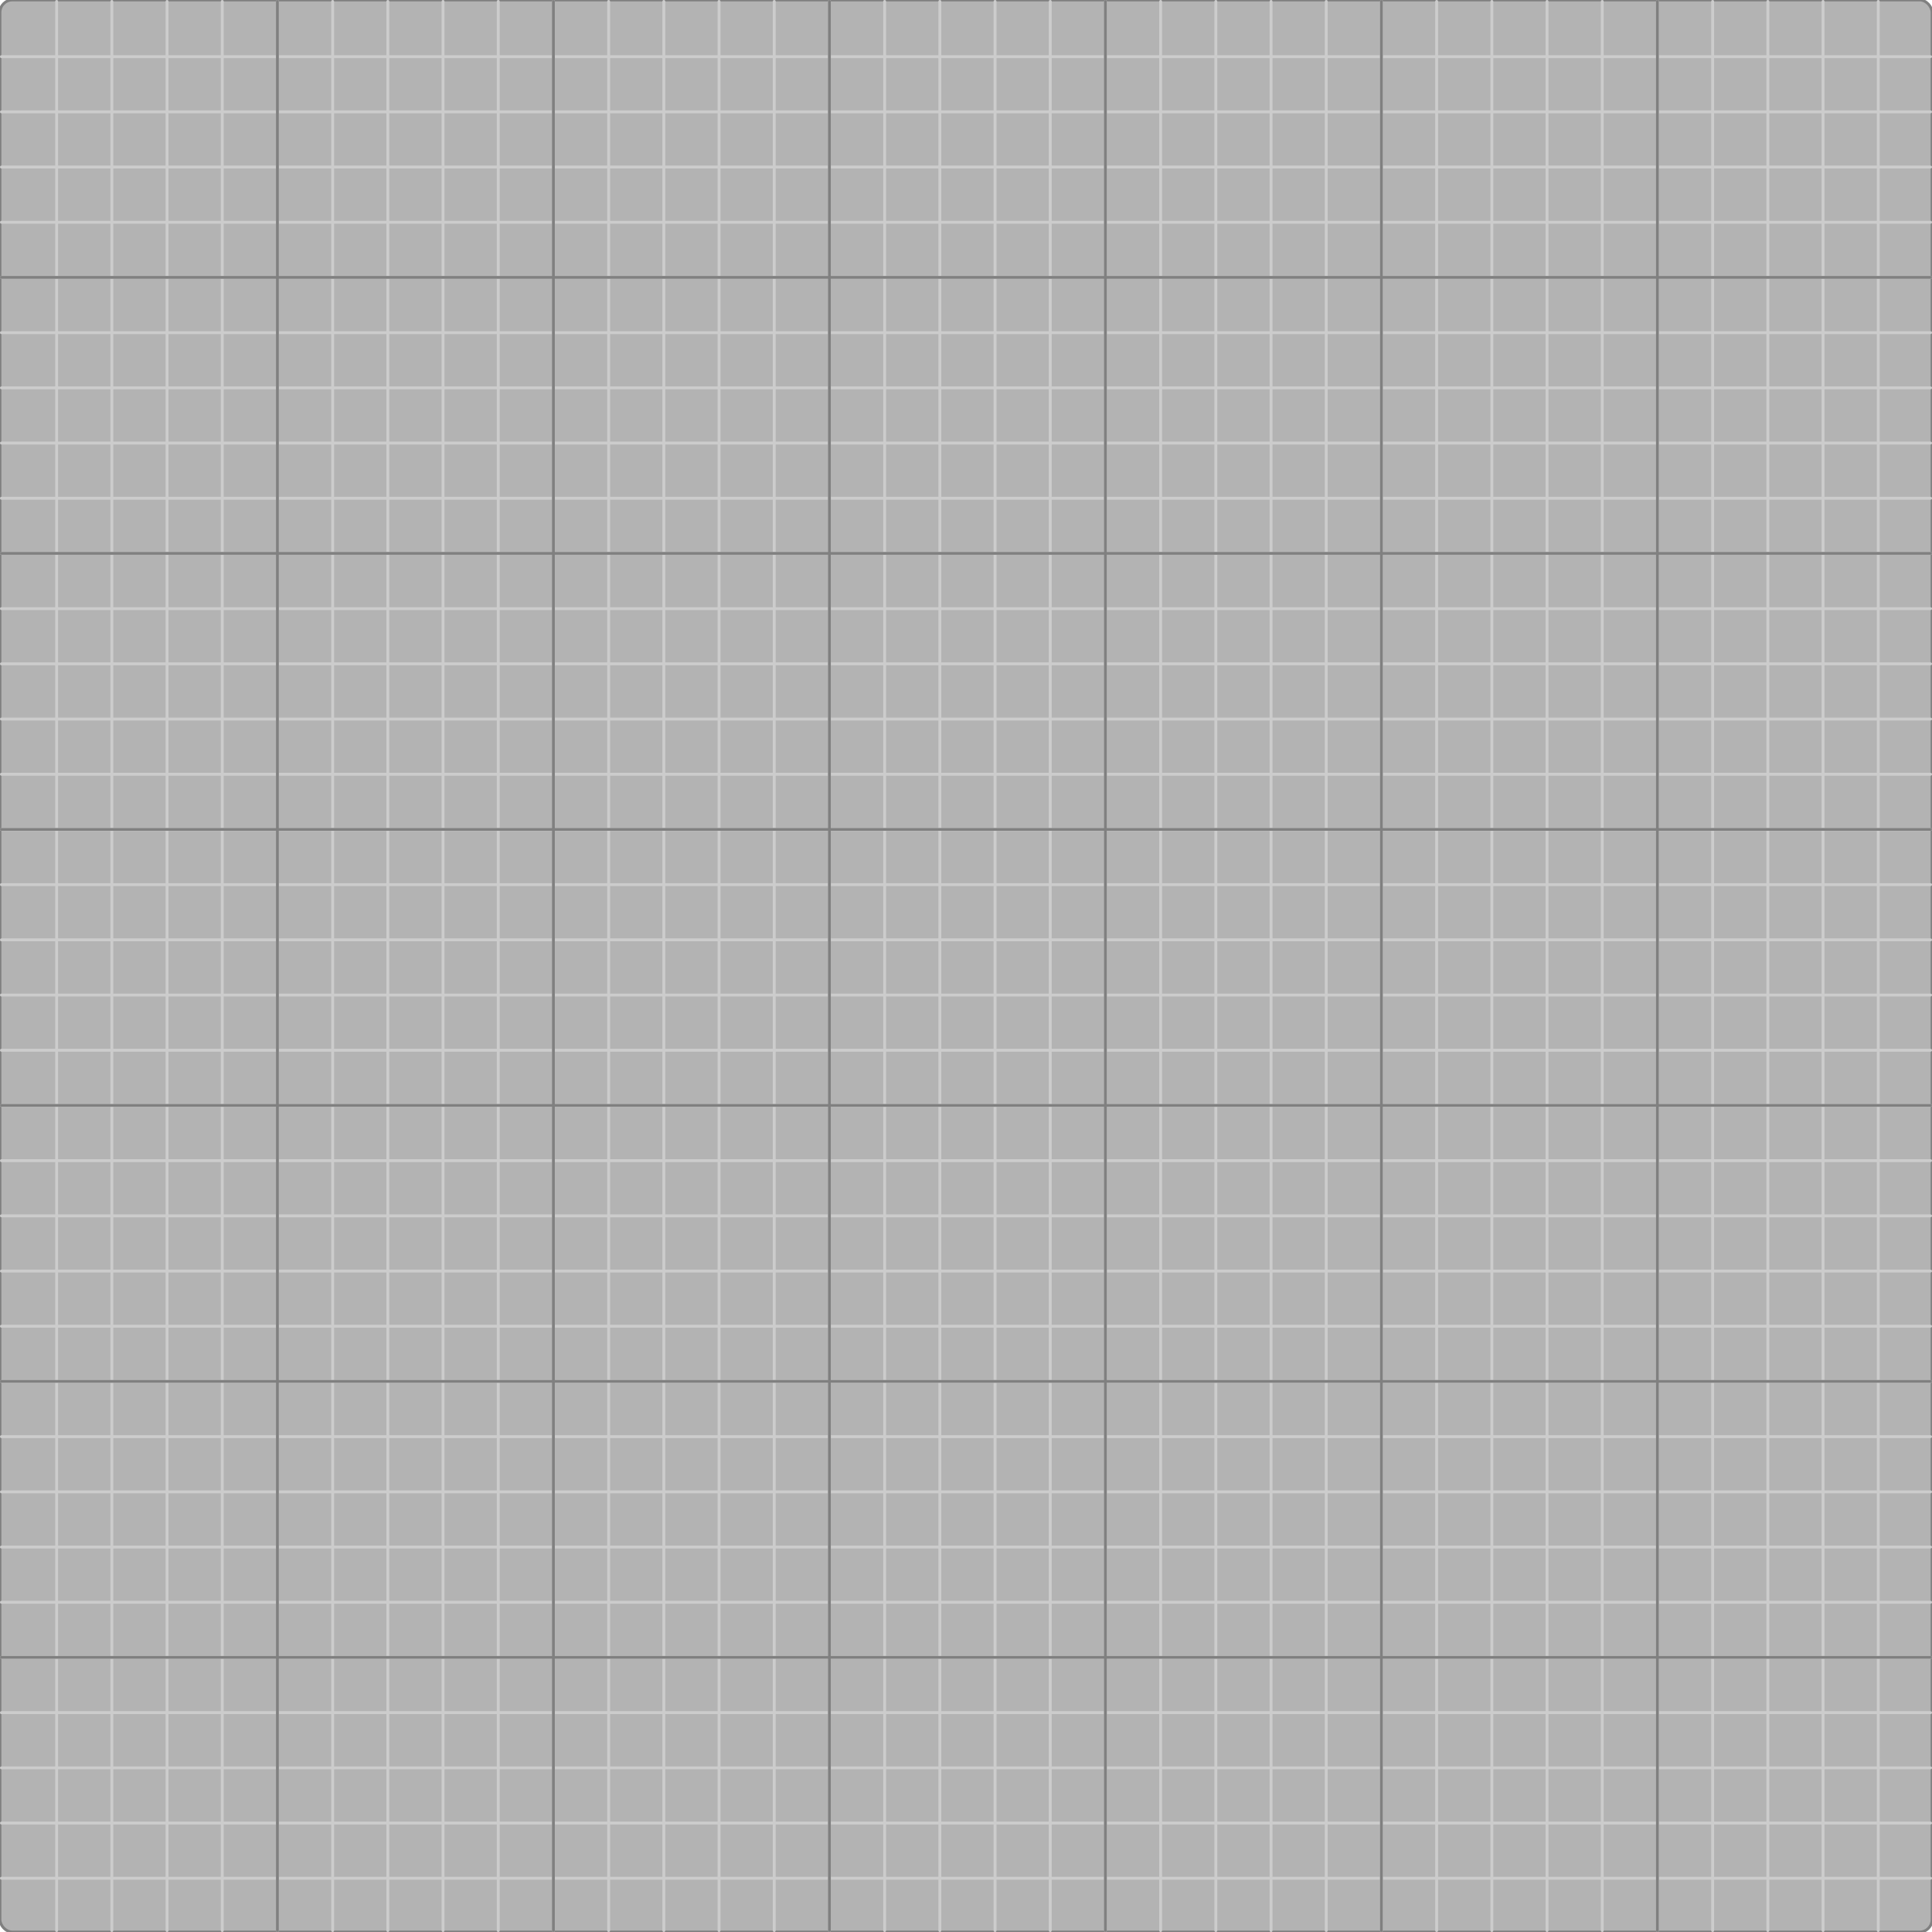 <?xml version="1.0" encoding="UTF-8" standalone="no"?>
<!-- Created with Inkscape (http://www.inkscape.org/) -->

<svg
   width="350mm"
   height="350mm"
   viewBox="0 0 350 350"
   version="1.1"
   id="svg5"
   inkscape:version="1.2.1 (9c6d41e410, 2022-07-14)"
   sodipodi:docname="Boron Trident 350mm bed texture.svg"
   xmlns:inkscape="http://www.inkscape.org/namespaces/inkscape"
   xmlns:sodipodi="http://sodipodi.sourceforge.net/DTD/sodipodi-0.dtd"
   xmlns="http://www.w3.org/2000/svg"
   xmlns:svg="http://www.w3.org/2000/svg">
  <sodipodi:namedview
     id="namedview7"
     pagecolor="#ffffff"
     bordercolor="#000000"
     borderopacity="0.25"
     inkscape:showpageshadow="2"
     inkscape:pageopacity="0.0"
     inkscape:pagecheckerboard="0"
     inkscape:deskcolor="#d1d1d1"
     inkscape:document-units="mm"
     showgrid="false"
     inkscape:zoom="1.3788571"
     inkscape:cx="661.41732"
     inkscape:cy="661.41732"
     inkscape:window-width="3840"
     inkscape:window-height="2080"
     inkscape:window-x="-11"
     inkscape:window-y="-11"
     inkscape:window-maximized="1"
     inkscape:current-layer="layer1" />
  <defs
     id="defs2" />
  <g
     inkscape:label="Layer 1"
     inkscape:groupmode="layer"
     id="layer1">
    <rect
       style="fill:#b3b3b3;stroke:#808080;stroke-width:0.5;stroke-linecap:round"
       id="rect238"
       width="350"
       height="350"
       x="3.0517578e-05"
       y="0"
       ry="2.245" />
    <g
       id="g1219"
       inkscape:label="10mm verticals"
       style="display:inline;stroke:#cccccc">
      <path
         style="fill:#666666;stroke:#cccccc;stroke-width:0.523;stroke-linecap:round"
         d="M 10.262,0.262 V 349.738"
         id="path958" />
      <path
         style="fill:#666666;stroke:#cccccc;stroke-width:0.523;stroke-linecap:round"
         d="M 20.262,0.262 V 349.738"
         id="path962" />
      <path
         style="fill:#666666;stroke:#cccccc;stroke-width:0.523;stroke-linecap:round"
         d="M 40.262,0.262 V 349.738"
         id="path964" />
      <path
         style="fill:#666666;stroke:#cccccc;stroke-width:0.523;stroke-linecap:round"
         d="M 30.262,0.262 V 349.738"
         id="path966" />
      <path
         style="fill:#666666;stroke:#cccccc;stroke-width:0.523;stroke-linecap:round"
         d="M 50.262,0.262 V 349.738"
         id="path968" />
      <path
         style="fill:#666666;stroke:#cccccc;stroke-width:0.523;stroke-linecap:round"
         d="M 60.262,0.262 V 349.738"
         id="path970" />
      <path
         style="fill:#666666;stroke:#cccccc;stroke-width:0.523;stroke-linecap:round"
         d="M 70.262,0.262 V 349.738"
         id="path972" />
      <path
         style="fill:#666666;stroke:#cccccc;stroke-width:0.523;stroke-linecap:round"
         d="M 80.262,0.262 V 349.738"
         id="path974" />
      <path
         style="fill:#666666;stroke:#cccccc;stroke-width:0.523;stroke-linecap:round"
         d="M 90.262,0.262 V 349.738"
         id="path976" />
      <path
         style="fill:#666666;stroke:#cccccc;stroke-width:0.523;stroke-linecap:round"
         d="M 100.262,0.262 V 349.738"
         id="path978" />
      <path
         style="fill:#666666;stroke:#cccccc;stroke-width:0.523;stroke-linecap:round"
         d="M 110.262,0.262 V 349.738"
         id="path980" />
      <path
         style="fill:#666666;stroke:#cccccc;stroke-width:0.523;stroke-linecap:round"
         d="M 120.262,0.262 V 349.738"
         id="path1087" />
      <path
         style="fill:#666666;stroke:#cccccc;stroke-width:0.523;stroke-linecap:round"
         d="M 130.262,0.262 V 349.738"
         id="path1089" />
      <path
         style="fill:#666666;stroke:#cccccc;stroke-width:0.523;stroke-linecap:round"
         d="M 140.262,0.262 V 349.738"
         id="path1091" />
      <path
         style="fill:#666666;stroke:#cccccc;stroke-width:0.523;stroke-linecap:round"
         d="M 150.262,0.262 V 349.738"
         id="path1093" />
      <path
         style="fill:#666666;stroke:#cccccc;stroke-width:0.523;stroke-linecap:round"
         d="M 160.262,0.262 V 349.738"
         id="path1095" />
      <path
         style="fill:#666666;stroke:#cccccc;stroke-width:0.523;stroke-linecap:round"
         d="M 170.262,0.262 V 349.738"
         id="path1097" />
      <path
         style="fill:#666666;stroke:#cccccc;stroke-width:0.523;stroke-linecap:round"
         d="M 180.262,0.262 V 349.738"
         id="path1099" />
      <path
         style="fill:#666666;stroke:#cccccc;stroke-width:0.523;stroke-linecap:round"
         d="M 190.262,0.262 V 349.738"
         id="path1101" />
      <path
         style="fill:#666666;stroke:#cccccc;stroke-width:0.523;stroke-linecap:round"
         d="M 200.262,0.262 V 349.738"
         id="path1103" />
      <path
         style="fill:#666666;stroke:#cccccc;stroke-width:0.523;stroke-linecap:round"
         d="M 210.262,0.262 V 349.738"
         id="path1105" />
      <path
         style="fill:#666666;stroke:#cccccc;stroke-width:0.523;stroke-linecap:round"
         d="M 220.262,0.262 V 349.738"
         id="path1107" />
      <path
         style="fill:#666666;stroke:#cccccc;stroke-width:0.523;stroke-linecap:round"
         d="M 230.262,0.262 V 349.738"
         id="path1109" />
      <path
         style="fill:#666666;stroke:#cccccc;stroke-width:0.523;stroke-linecap:round"
         d="M 240.262,0.262 V 349.738"
         id="path1111" />
      <path
         style="fill:#666666;stroke:#cccccc;stroke-width:0.523;stroke-linecap:round"
         d="M 250.262,0.262 V 349.738"
         id="path1113" />
      <path
         style="fill:#666666;stroke:#cccccc;stroke-width:0.523;stroke-linecap:round"
         d="M 260.262,0.262 V 349.738"
         id="path1115" />
      <path
         style="fill:#666666;stroke:#cccccc;stroke-width:0.523;stroke-linecap:round"
         d="M 270.262,0.262 V 349.738"
         id="path1117" />
      <path
         style="fill:#666666;stroke:#cccccc;stroke-width:0.523;stroke-linecap:round"
         d="M 280.262,0.262 V 349.738"
         id="path1119" />
      <path
         style="fill:#666666;stroke:#cccccc;stroke-width:0.523;stroke-linecap:round"
         d="M 290.262,0.262 V 349.738"
         id="path1121" />
      <path
         style="fill:#666666;stroke:#cccccc;stroke-width:0.523;stroke-linecap:round"
         d="M 300.262,0.262 V 349.738"
         id="path1123" />
      <path
         style="fill:#666666;stroke:#cccccc;stroke-width:0.523;stroke-linecap:round"
         d="M 310.262,0.262 V 349.738"
         id="path1125" />
      <path
         style="fill:#666666;stroke:#cccccc;stroke-width:0.523;stroke-linecap:round"
         d="M 320.262,0.262 V 349.738"
         id="path1127" />
      <path
         style="fill:#666666;stroke:#cccccc;stroke-width:0.523;stroke-linecap:round"
         d="M 330.262,0.262 V 349.738"
         id="path1129" />
      <path
         style="fill:#666666;stroke:#cccccc;stroke-width:0.523;stroke-linecap:round"
         d="M 340.262,0.262 V 349.738"
         id="path1131" />
    </g>
    <g
       id="g1342"
       inkscape:label="10mm horizontals"
       transform="rotate(90,175,175)"
       style="stroke:#cccccc">
      <path
         style="fill:#666666;stroke:#cccccc;stroke-width:0.523;stroke-linecap:round"
         d="M 10.262,0.262 V 349.738"
         id="path1274" />
      <path
         style="fill:#666666;stroke:#cccccc;stroke-width:0.523;stroke-linecap:round"
         d="M 20.262,0.262 V 349.738"
         id="path1276" />
      <path
         style="fill:#666666;stroke:#cccccc;stroke-width:0.523;stroke-linecap:round"
         d="M 40.262,0.262 V 349.738"
         id="path1278" />
      <path
         style="fill:#666666;stroke:#cccccc;stroke-width:0.523;stroke-linecap:round"
         d="M 30.262,0.262 V 349.738"
         id="path1280" />
      <path
         style="fill:#666666;stroke:#cccccc;stroke-width:0.523;stroke-linecap:round"
         d="M 50.262,0.262 V 349.738"
         id="path1282" />
      <path
         style="fill:#666666;stroke:#cccccc;stroke-width:0.523;stroke-linecap:round"
         d="M 60.262,0.262 V 349.738"
         id="path1284" />
      <path
         style="fill:#666666;stroke:#cccccc;stroke-width:0.523;stroke-linecap:round"
         d="M 70.262,0.262 V 349.738"
         id="path1286" />
      <path
         style="fill:#666666;stroke:#cccccc;stroke-width:0.523;stroke-linecap:round"
         d="M 80.262,0.262 V 349.738"
         id="path1288" />
      <path
         style="fill:#666666;stroke:#cccccc;stroke-width:0.523;stroke-linecap:round"
         d="M 90.262,0.262 V 349.738"
         id="path1290" />
      <path
         style="fill:#666666;stroke:#cccccc;stroke-width:0.523;stroke-linecap:round"
         d="M 100.262,0.262 V 349.738"
         id="path1292" />
      <path
         style="fill:#666666;stroke:#cccccc;stroke-width:0.523;stroke-linecap:round"
         d="M 110.262,0.262 V 349.738"
         id="path1294" />
      <path
         style="fill:#666666;stroke:#cccccc;stroke-width:0.523;stroke-linecap:round"
         d="M 120.262,0.262 V 349.738"
         id="path1296" />
      <path
         style="fill:#666666;stroke:#cccccc;stroke-width:0.523;stroke-linecap:round"
         d="M 130.262,0.262 V 349.738"
         id="path1298" />
      <path
         style="fill:#666666;stroke:#cccccc;stroke-width:0.523;stroke-linecap:round"
         d="M 140.262,0.262 V 349.738"
         id="path1300" />
      <path
         style="fill:#666666;stroke:#cccccc;stroke-width:0.523;stroke-linecap:round"
         d="M 150.262,0.262 V 349.738"
         id="path1302" />
      <path
         style="fill:#666666;stroke:#cccccc;stroke-width:0.523;stroke-linecap:round"
         d="M 160.262,0.262 V 349.738"
         id="path1304" />
      <path
         style="fill:#666666;stroke:#cccccc;stroke-width:0.523;stroke-linecap:round"
         d="M 170.262,0.262 V 349.738"
         id="path1306" />
      <path
         style="fill:#666666;stroke:#cccccc;stroke-width:0.523;stroke-linecap:round"
         d="M 180.262,0.262 V 349.738"
         id="path1308" />
      <path
         style="fill:#666666;stroke:#cccccc;stroke-width:0.523;stroke-linecap:round"
         d="M 190.262,0.262 V 349.738"
         id="path1310" />
      <path
         style="fill:#666666;stroke:#cccccc;stroke-width:0.523;stroke-linecap:round"
         d="M 200.262,0.262 V 349.738"
         id="path1312" />
      <path
         style="fill:#666666;stroke:#cccccc;stroke-width:0.523;stroke-linecap:round"
         d="M 210.262,0.262 V 349.738"
         id="path1314" />
      <path
         style="fill:#666666;stroke:#cccccc;stroke-width:0.523;stroke-linecap:round"
         d="M 220.262,0.262 V 349.738"
         id="path1316" />
      <path
         style="fill:#666666;stroke:#cccccc;stroke-width:0.523;stroke-linecap:round"
         d="M 230.262,0.262 V 349.738"
         id="path1318" />
      <path
         style="fill:#666666;stroke:#cccccc;stroke-width:0.523;stroke-linecap:round"
         d="M 240.262,0.262 V 349.738"
         id="path1320" />
      <path
         style="fill:#666666;stroke:#cccccc;stroke-width:0.523;stroke-linecap:round"
         d="M 250.262,0.262 V 349.738"
         id="path1322" />
      <path
         style="fill:#666666;stroke:#cccccc;stroke-width:0.523;stroke-linecap:round"
         d="M 260.262,0.262 V 349.738"
         id="path1324" />
      <path
         style="fill:#666666;stroke:#cccccc;stroke-width:0.523;stroke-linecap:round"
         d="M 270.262,0.262 V 349.738"
         id="path1326" />
      <path
         style="fill:#666666;stroke:#cccccc;stroke-width:0.523;stroke-linecap:round"
         d="M 280.262,0.262 V 349.738"
         id="path1328" />
      <path
         style="fill:#666666;stroke:#cccccc;stroke-width:0.523;stroke-linecap:round"
         d="M 290.262,0.262 V 349.738"
         id="path1330" />
      <path
         style="fill:#666666;stroke:#cccccc;stroke-width:0.523;stroke-linecap:round"
         d="M 300.262,0.262 V 349.738"
         id="path1332" />
      <path
         style="fill:#666666;stroke:#cccccc;stroke-width:0.523;stroke-linecap:round"
         d="M 310.262,0.262 V 349.738"
         id="path1334" />
      <path
         style="fill:#666666;stroke:#cccccc;stroke-width:0.523;stroke-linecap:round"
         d="M 320.262,0.262 V 349.738"
         id="path1336" />
      <path
         style="fill:#666666;stroke:#cccccc;stroke-width:0.523;stroke-linecap:round"
         d="M 330.262,0.262 V 349.738"
         id="path1338" />
      <path
         style="fill:#666666;stroke:#cccccc;stroke-width:0.523;stroke-linecap:round"
         d="M 340.262,0.262 V 349.738"
         id="path1340" />
    </g>
    <g
       id="g835"
       inkscape:label="50mm grid"
       style="display:inline;fill:#666666;stroke:#808080">
      <path
         style="fill:#666666;stroke:#808080;stroke-width:0.499;stroke-linecap:round"
         d="M 349.751,50.25 H 0.249"
         id="path407" />
      <path
         style="fill:#666666;stroke:#808080;stroke-width:0.499;stroke-linecap:round"
         d="M 349.751,100.25 H 0.249"
         id="path517" />
      <path
         style="fill:#666666;stroke:#808080;stroke-width:0.499;stroke-linecap:round"
         d="M 349.751,150.25 H 0.249"
         id="path519" />
      <path
         style="fill:#666666;stroke:#808080;stroke-width:0.499;stroke-linecap:round"
         d="M 349.751,200.25 H 0.249"
         id="path521" />
      <path
         style="fill:#666666;stroke:#808080;stroke-width:0.499;stroke-linecap:round"
         d="M 349.751,250.25 H 0.249"
         id="path523" />
      <path
         style="fill:#666666;stroke:#808080;stroke-width:0.499;stroke-linecap:round"
         d="M 349.751,300.25 H 0.249"
         id="path525" />
      <path
         style="fill:#666666;stroke:#808080;stroke-width:0.512;stroke-linecap:round"
         d="M 50.256,0.256 V 349.744"
         id="path632" />
      <path
         style="fill:#666666;stroke:#808080;stroke-width:0.512;stroke-linecap:round"
         d="M 100.256,0.256 V 349.744"
         id="path782" />
      <path
         style="fill:#666666;stroke:#808080;stroke-width:0.512;stroke-linecap:round"
         d="M 150.256,0.256 V 349.744"
         id="path784" />
      <path
         style="fill:#666666;stroke:#808080;stroke-width:0.512;stroke-linecap:round"
         d="M 200.256,0.256 V 349.744"
         id="path800" />
      <path
         style="fill:#666666;stroke:#808080;stroke-width:0.512;stroke-linecap:round"
         d="M 250.256,0.256 V 349.744"
         id="path802" />
      <path
         style="fill:#666666;stroke:#808080;stroke-width:0.512;stroke-linecap:round"
         d="M 300.256,0.256 V 349.744"
         id="path804" />
    </g>
  </g>
</svg>

